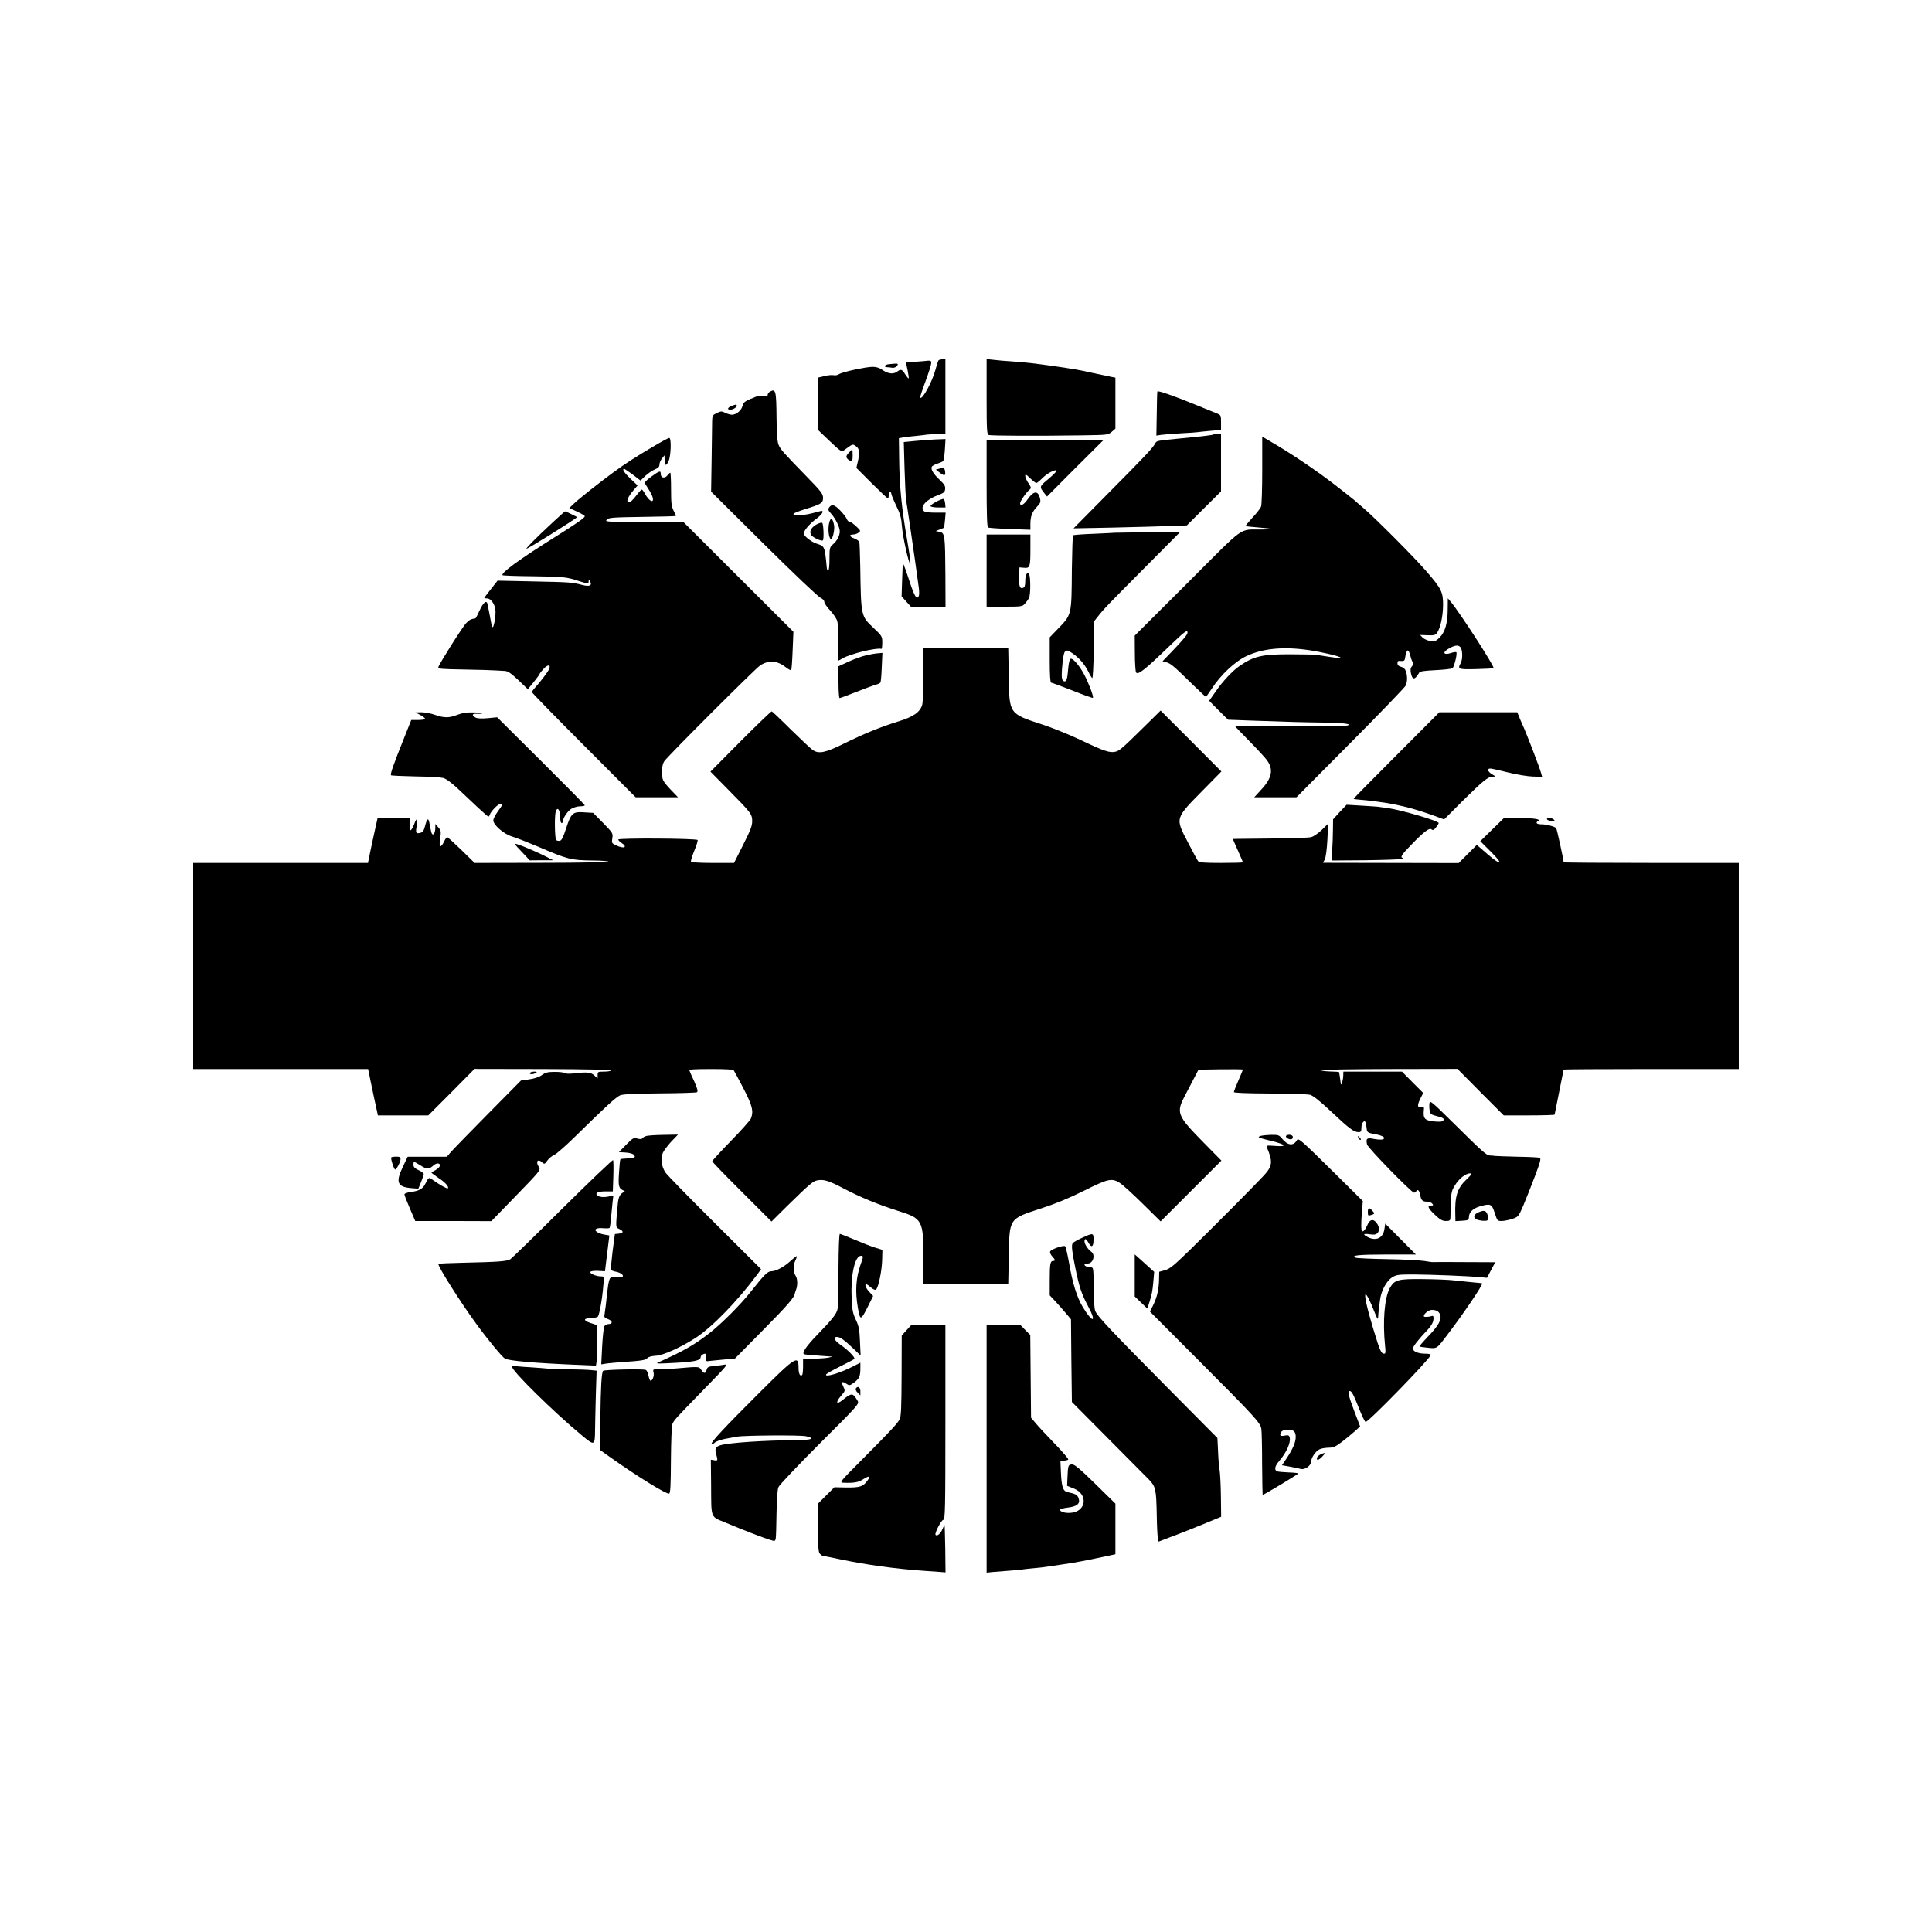 <?xml version="1.0" standalone="no"?>
<!DOCTYPE svg PUBLIC "-//W3C//DTD SVG 20010904//EN"
 "http://www.w3.org/TR/2001/REC-SVG-20010904/DTD/svg10.dtd">
<svg version="1.0" xmlns="http://www.w3.org/2000/svg"
 width="1500pt" height="1500pt" viewBox="0 0 1500 1500"
 preserveAspectRatio="xMidYMid meet">
<g transform="translate(0,1500) scale(0.1,-0.1)"
fill="#000000" stroke="none">
<path d="M7285 12200 c-3 -5 -13 -36 -21 -67 -25 -95 -102 -238 -120 -221 -2
3 16 60 41 126 25 67 45 131 45 143 0 21 -3 22 -61 15 -34 -3 -79 -6 -99 -6
l-37 0 13 -62 c7 -34 11 -64 9 -66 -2 -2 -14 12 -27 32 -25 40 -34 42 -62 21
-29 -22 -69 -18 -112 11 -27 19 -51 26 -80 26 -55 -1 -234 -40 -260 -57 -12
-8 -31 -11 -42 -8 -12 3 -44 0 -72 -7 l-50 -12 0 -203 0 -202 91 -87 c88 -83
92 -86 113 -71 70 51 64 49 91 31 28 -18 32 -50 14 -125 l-10 -44 119 -119
c66 -65 122 -118 126 -118 3 0 6 11 6 25 0 14 5 25 10 25 6 0 10 -6 10 -13 0
-7 17 -49 38 -93 32 -65 40 -94 45 -164 6 -77 50 -277 64 -290 6 -6 -2 59 -22
176 -44 250 -62 428 -64 645 l-2 157 33 6 c18 3 65 9 103 12 39 4 77 8 85 10
8 1 43 3 78 3 l62 1 0 290 0 290 -24 0 c-14 0 -28 -4 -31 -10z"/>
<path d="M7660 11920 c0 -259 2 -291 16 -297 18 -7 384 -8 722 -3 200 3 204 3
233 27 l29 25 0 198 0 198 -27 5 c-16 3 -80 17 -143 30 -128 28 -140 30 -325
57 -143 20 -215 28 -320 35 -38 2 -96 7 -127 11 l-58 6 0 -292z"/>
<path d="M6898 12172 c-31 -4 -39 -22 -10 -23 9 0 26 -2 37 -4 20 -4 45 11 45
26 0 8 -7 8 -72 1z"/>
<path d="M5977 11959 c-9 -6 -17 -17 -17 -25 0 -12 -7 -14 -31 -9 -17 4 -44 2
-62 -6 -82 -32 -96 -41 -102 -70 -8 -35 -48 -69 -82 -69 -13 0 -37 7 -53 15
-26 14 -33 13 -65 -2 -32 -15 -35 -20 -36 -62 0 -25 -2 -159 -4 -297 l-4 -251
409 -406 c225 -223 423 -411 440 -418 17 -8 30 -21 30 -32 0 -10 20 -40 45
-66 25 -27 50 -64 55 -82 6 -19 10 -96 10 -171 l0 -137 33 18 c59 35 260 84
300 73 4 -1 7 21 7 48 0 49 -2 52 -65 112 -102 96 -100 91 -106 483 -2 94 -5
177 -7 186 -2 8 -19 21 -38 28 -39 14 -45 31 -11 31 13 0 32 6 42 14 19 14 18
16 -18 50 -21 20 -45 36 -52 36 -8 0 -16 9 -20 19 -3 11 -26 41 -50 66 -45 48
-69 54 -89 23 -8 -14 -5 -23 16 -45 34 -37 68 -106 68 -138 0 -34 -21 -74 -54
-102 -24 -21 -26 -28 -26 -113 0 -53 -4 -90 -10 -90 -5 0 -11 10 -11 23 -1 12
-3 36 -5 52 -12 111 -15 116 -73 134 -38 11 -101 60 -101 78 0 23 45 76 95
113 50 37 69 70 35 62 -8 -2 -38 -10 -69 -18 -63 -16 -141 -19 -141 -4 0 5 39
21 88 36 129 40 142 48 142 89 0 31 -14 49 -134 172 -177 182 -195 202 -211
239 -10 23 -15 82 -16 210 -2 213 -6 228 -52 203z"/>
<path d="M8986 11961 c-2 -3 -4 -82 -5 -175 l-3 -168 39 6 c21 3 90 8 153 12
63 3 121 7 130 9 8 1 52 6 98 10 l82 7 0 58 c0 57 0 57 -37 72 -21 9 -96 39
-167 68 -164 67 -285 109 -290 101z"/>
<path d="M5677 11847 c-15 -6 -26 -16 -24 -21 7 -20 67 3 67 25 0 11 -7 10
-43 -4z"/>
<path d="M9419 11626 c-5 -4 -60 -11 -264 -31 -178 -17 -175 -17 -187 -39 -18
-34 -75 -95 -362 -384 l-271 -274 305 6 c168 4 366 9 440 12 l135 5 132 132
133 132 0 223 0 222 -28 0 c-16 0 -31 -2 -33 -4z"/>
<path d="M9800 11350 c0 -142 -4 -270 -9 -283 -5 -13 -35 -52 -67 -86 -31 -34
-55 -63 -53 -65 2 -2 47 -7 99 -11 52 -4 97 -9 99 -11 2 -2 -31 -5 -75 -5
-180 -3 -114 45 -575 -416 l-409 -408 1 -136 c0 -75 5 -142 9 -149 15 -24 68
19 267 211 108 104 133 123 133 98 0 -15 -30 -52 -118 -144 l-76 -79 30 -8
c34 -9 61 -33 200 -169 56 -54 103 -99 106 -99 3 0 24 30 48 66 65 101 177
207 263 248 146 71 341 82 587 31 160 -32 206 -58 63 -35 -43 6 -89 14 -103
16 -14 2 -104 4 -200 4 -218 1 -284 -14 -394 -89 -53 -36 -134 -121 -186 -198
l-52 -74 73 -74 74 -73 190 -7 c278 -10 393 -13 550 -15 77 -1 156 -5 175 -9
33 -7 34 -7 10 -14 -14 -4 -215 -6 -448 -4 -232 1 -422 0 -422 -2 0 -2 50 -54
110 -115 61 -62 121 -127 135 -146 54 -73 42 -139 -42 -230 l-55 -60 164 0
164 0 416 419 c229 230 423 432 432 448 15 31 14 90 -4 123 -5 10 -21 21 -35
24 -16 4 -25 13 -25 27 0 16 5 20 27 17 21 -2 28 2 31 17 12 79 26 86 43 20 6
-25 16 -48 21 -51 5 -3 2 -14 -8 -25 -12 -13 -15 -27 -10 -53 11 -58 31 -57
65 2 5 10 43 15 127 19 65 3 124 10 131 15 14 11 39 115 30 124 -3 3 -22 1
-42 -6 -53 -18 -69 2 -24 30 50 30 78 35 96 17 19 -18 21 -94 4 -125 -26 -48
-20 -50 120 -47 72 2 133 5 135 8 10 10 -260 428 -330 512 l-25 30 -1 -86 c0
-106 -20 -175 -62 -218 -29 -29 -37 -32 -72 -28 -21 3 -48 15 -60 26 l-20 21
58 -2 c48 -2 61 1 72 17 27 36 47 129 48 215 1 102 -12 129 -130 265 -91 106
-392 408 -483 486 -35 30 -69 59 -76 66 -7 6 -75 60 -151 119 -146 112 -329
236 -476 322 l-88 52 0 -260z"/>
<path d="M5068 11531 c-138 -82 -208 -127 -308 -200 -110 -81 -260 -199 -302
-239 l-38 -36 60 -28 c33 -15 60 -31 60 -36 0 -12 -60 -54 -221 -155 -286
-179 -433 -286 -417 -303 4 -3 109 -7 235 -8 237 -3 260 -5 357 -37 73 -23 76
-23 76 -1 1 16 1 16 11 -1 19 -32 -3 -43 -58 -29 -82 21 -91 22 -379 28 l-281
6 -51 -65 c-29 -36 -52 -67 -52 -69 0 -3 10 -4 21 -4 27 1 58 -39 65 -85 3
-20 0 -62 -6 -95 -15 -67 -18 -62 -40 61 -7 39 -15 75 -17 82 -9 24 -35 -1
-60 -58 -15 -33 -29 -59 -32 -60 -33 -4 -48 -12 -71 -36 -29 -29 -210 -317
-217 -343 -3 -13 23 -15 199 -18 112 -2 221 -5 243 -7 22 -1 55 -3 72 -4 26
-1 48 -16 107 -71 l74 -71 46 56 c25 31 46 60 46 63 0 4 14 22 31 40 35 38 60
31 39 -9 -13 -25 -67 -95 -107 -139 -13 -14 -23 -29 -23 -34 0 -5 181 -191
403 -413 l402 -403 165 0 164 0 -51 53 c-28 28 -56 63 -63 76 -17 34 -14 118
6 149 21 35 710 723 746 746 67 43 132 38 200 -15 20 -16 39 -26 41 -21 3 4 8
72 11 152 l6 145 -428 427 -429 428 -219 -1 c-384 -2 -391 -2 -372 18 15 14
50 17 275 20 142 2 259 5 260 7 2 1 -6 20 -17 41 -17 33 -20 59 -20 167 0 70
-3 128 -6 128 -3 0 -14 -10 -23 -22 -21 -25 -51 -19 -51 12 0 28 -9 26 -74
-21 -35 -25 -54 -45 -49 -52 4 -7 20 -32 35 -56 28 -45 36 -81 19 -81 -14 0
-39 28 -56 61 -9 16 -19 29 -23 28 -4 0 -24 -22 -45 -50 -20 -27 -44 -49 -52
-49 -28 0 -13 41 37 98 l28 33 -55 52 c-48 46 -68 77 -49 77 3 0 33 -20 67
-45 l60 -46 36 35 c20 19 53 42 74 51 28 11 37 21 37 39 0 13 9 34 20 47 l19
24 1 -37 c0 -45 12 -49 30 -10 19 38 24 182 6 182 -7 0 -64 -31 -128 -69z"/>
<path d="M7101 11576 l-84 -8 6 -212 c4 -116 9 -222 11 -236 3 -14 7 -41 10
-60 3 -19 12 -82 21 -140 19 -128 62 -429 69 -487 3 -24 3 -50 0 -58 -15 -38
-34 -7 -75 119 -24 74 -46 133 -48 131 -2 -3 -5 -61 -7 -130 l-4 -125 36 -40
36 -40 134 0 135 0 -1 253 c-2 299 -4 320 -45 328 l-30 6 33 13 c17 6 32 13
32 13 1 1 3 28 7 60 l5 57 -80 0 c-57 0 -83 4 -92 15 -28 33 24 88 115 122 42
15 51 23 53 46 3 22 -6 37 -41 70 -49 46 -71 81 -63 102 2 7 22 18 43 25 21 7
42 16 46 20 4 4 10 44 13 89 l5 82 -78 -3 c-43 -2 -116 -7 -162 -12z"/>
<path d="M7660 11246 c0 -227 3 -337 11 -341 6 -4 82 -9 170 -12 l159 -6 0 46
c0 59 14 94 52 134 25 26 29 36 23 61 -14 65 -49 64 -96 -4 -29 -43 -59 -58
-59 -31 0 16 48 85 73 105 15 13 14 17 -8 50 -14 20 -25 46 -25 56 0 17 6 14
38 -17 21 -20 42 -37 48 -37 6 0 25 16 44 35 35 36 93 69 112 63 7 -3 -20 -31
-59 -64 -75 -62 -75 -62 -34 -114 l20 -25 217 218 218 217 -452 0 -452 0 0
-334z"/>
<path d="M6590 11485 c-19 -21 -22 -30 -14 -43 6 -9 19 -18 28 -20 13 -3 16 5
16 42 0 25 -1 46 -3 46 -2 0 -14 -11 -27 -25z"/>
<path d="M7291 11361 l-25 -7 28 -22 c37 -29 48 -28 44 5 -3 30 -12 34 -47 24z"/>
<path d="M7267 11104 c-26 -14 -45 -29 -42 -34 4 -6 31 -10 61 -10 l55 0 -3
32 c-2 17 -7 33 -13 34 -5 2 -32 -8 -58 -22z"/>
<path d="M4293 10946 c-123 -114 -215 -206 -205 -206 14 0 392 237 392 245 0
3 -88 45 -93 45 -2 0 -44 -38 -94 -84z"/>
<path d="M6435 10926 c-7 -46 1 -102 15 -111 13 -8 32 70 26 105 -10 64 -32
67 -41 6z"/>
<path d="M6337 10927 c-42 -24 -57 -58 -36 -84 17 -20 79 -47 88 -38 9 10 5
125 -5 135 -5 5 -26 -1 -47 -13z"/>
<path d="M8657 10864 c-1 -1 -74 -4 -161 -8 -88 -3 -162 -9 -165 -12 -3 -3 -7
-119 -9 -257 -3 -374 1 -356 -117 -478 l-55 -57 0 -176 c0 -117 4 -176 11
-176 5 0 80 -28 165 -61 85 -34 157 -60 159 -57 8 8 -32 114 -67 180 -40 76
-94 136 -109 121 -6 -6 -12 -37 -15 -69 -7 -85 -13 -104 -28 -104 -21 0 -26
25 -21 93 13 156 20 166 80 126 53 -36 98 -88 126 -146 11 -24 25 -45 29 -48
5 -3 10 95 12 218 l3 224 27 34 c49 63 78 92 361 377 l282 284 -253 -4 c-140
-2 -254 -4 -255 -4z"/>
<path d="M7660 10570 l0 -280 138 0 c131 0 140 1 159 23 11 12 26 32 32 45 13
24 13 162 1 183 -15 23 -30 -3 -30 -51 0 -35 -4 -50 -17 -54 -25 -10 -33 13
-31 89 l3 70 36 -3 c46 -4 49 5 49 151 l0 107 -170 0 -170 0 0 -280z"/>
<path d="M7170 9768 c0 -112 -5 -220 -10 -240 -16 -57 -69 -94 -185 -129 -138
-43 -266 -95 -424 -173 -144 -71 -194 -81 -241 -49 -14 9 -89 80 -168 157 -78
78 -146 142 -150 143 -4 2 -113 -103 -242 -232 l-234 -236 140 -142 c176 -178
184 -188 184 -244 0 -35 -15 -73 -71 -184 l-70 -139 -164 0 c-95 0 -166 4
-170 10 -3 5 8 43 25 84 18 42 29 79 26 84 -8 13 -616 16 -616 4 0 -5 11 -17
25 -26 52 -34 20 -49 -42 -19 -33 15 -35 18 -29 55 6 38 4 41 -71 118 l-78 79
-68 4 c-90 7 -103 -5 -142 -125 -22 -69 -35 -94 -49 -96 -10 -2 -22 0 -28 6
-11 11 -14 189 -3 221 14 44 35 11 35 -56 0 -18 5 -33 10 -33 6 0 10 5 10 11
0 27 35 80 65 99 18 11 49 20 69 20 20 0 36 3 36 8 0 4 -153 159 -340 345
l-340 338 -73 -7 c-49 -4 -81 -3 -95 5 -33 18 -26 32 13 29 19 -1 37 1 40 4 3
3 -28 6 -68 7 -55 1 -88 -4 -126 -19 -65 -25 -102 -25 -174 0 -31 11 -78 20
-104 20 l-48 -1 38 -20 c20 -11 37 -24 37 -29 0 -6 -24 -10 -54 -10 l-53 0
-61 -153 c-76 -190 -104 -269 -96 -276 3 -3 87 -7 187 -9 100 -1 198 -7 218
-12 24 -7 66 -38 119 -88 45 -42 114 -107 153 -144 40 -37 75 -68 79 -68 4 0
9 8 12 18 9 25 65 82 82 82 20 0 18 -7 -21 -60 -19 -26 -35 -57 -35 -69 0 -36
82 -107 146 -126 31 -9 120 -44 198 -77 235 -101 258 -107 431 -109 63 0 117
-5 120 -9 3 -4 -230 -9 -518 -9 l-522 -1 -102 100 c-57 55 -106 100 -111 100
-5 0 -16 -16 -25 -35 -24 -51 -40 -45 -31 13 10 70 9 73 -16 102 l-20 23 0
-26 c0 -57 -25 -77 -34 -27 -3 17 -9 44 -12 60 -8 43 -18 37 -33 -20 -10 -40
-18 -51 -37 -56 -35 -9 -39 0 -28 57 12 56 -2 64 -20 11 -6 -17 -17 -37 -23
-44 -10 -10 -13 -2 -13 40 l0 52 -124 0 -124 0 -15 -67 c-9 -38 -25 -116 -38
-175 l-22 -108 -679 0 -678 0 0 -800 0 -800 679 0 679 0 6 -27 c3 -16 19 -97
37 -180 l33 -153 195 0 196 0 180 180 179 181 533 -1 c319 -1 531 -5 527 -11
-3 -5 -27 -9 -55 -9 -46 0 -49 -1 -49 -27 l0 -26 -24 22 c-27 26 -60 29 -154
18 -38 -5 -68 -4 -75 1 -7 6 -42 10 -78 10 -55 0 -73 -4 -102 -25 -21 -15 -57
-27 -98 -33 l-64 -9 -255 -258 c-140 -142 -270 -275 -288 -296 l-33 -38 -152
0 -152 0 -38 -80 c-56 -116 -42 -153 59 -163 l62 -5 21 51 c11 28 21 56 21 63
0 6 -18 20 -40 30 -30 14 -40 24 -40 42 0 12 2 23 5 23 2 0 25 -13 51 -29 48
-31 65 -31 101 2 25 22 56 17 47 -8 -4 -9 -19 -22 -35 -31 -16 -8 -29 -16 -29
-19 0 -2 25 -20 55 -41 51 -33 83 -69 72 -80 -5 -6 -68 30 -114 63 -34 26 -33
26 -63 -32 -18 -36 -49 -52 -112 -60 -27 -4 -48 -11 -48 -18 0 -7 19 -56 42
-109 l42 -98 296 0 295 -1 192 198 c185 190 191 199 178 220 -29 44 -11 71 26
37 15 -14 19 -13 39 16 12 17 36 36 54 44 17 7 94 75 171 151 234 230 308 297
340 311 23 9 107 13 307 15 152 1 282 5 289 9 9 6 5 25 -20 82 -19 40 -36 79
-38 86 -4 9 33 12 165 12 124 0 172 -3 180 -12 5 -7 39 -71 76 -142 68 -132
78 -174 56 -230 -5 -14 -75 -92 -155 -174 -80 -82 -145 -153 -145 -158 0 -5
103 -112 230 -238 l230 -230 122 121 c175 171 199 192 235 199 48 9 89 -3 200
-62 134 -70 265 -124 421 -174 196 -61 201 -71 202 -377 l0 -193 329 0 329 0
4 213 c6 303 -2 292 258 377 105 34 212 78 326 135 186 93 215 100 276 62 21
-12 101 -85 178 -161 l141 -139 236 236 236 236 -134 136 c-215 219 -221 234
-142 382 25 48 58 111 72 138 l26 50 173 3 c94 1 172 0 172 -2 0 -3 -16 -41
-35 -85 -19 -43 -35 -84 -35 -90 0 -6 94 -10 277 -11 153 0 294 -5 314 -10 25
-7 74 -46 165 -131 139 -131 176 -159 212 -159 18 0 22 5 22 34 0 18 7 39 15
46 15 12 20 1 27 -60 3 -21 10 -26 60 -35 64 -11 93 -30 64 -41 -9 -4 -40 -2
-67 3 -57 12 -66 4 -55 -43 7 -27 345 -374 365 -374 5 0 13 5 16 10 12 20 24
9 31 -27 8 -43 18 -53 55 -53 15 0 32 -7 39 -15 10 -13 9 -15 -9 -15 -33 0
-25 -20 30 -72 40 -38 58 -48 85 -48 28 0 34 4 35 23 4 203 5 205 35 254 32
52 84 93 118 93 17 0 12 -9 -31 -50 -69 -66 -89 -131 -84 -273 l1 -48 52 3
c48 3 51 5 53 31 1 36 32 65 86 81 82 23 91 19 114 -51 19 -60 21 -63 53 -63
18 0 55 7 82 16 48 16 49 17 86 102 20 48 61 150 90 227 45 119 50 141 37 146
-9 3 -84 7 -167 8 -83 2 -162 5 -176 6 -14 2 -34 4 -45 4 -25 2 -59 32 -281
252 -172 170 -182 178 -186 152 -2 -15 -1 -41 2 -57 4 -25 12 -31 53 -41 54
-14 62 -19 52 -36 -5 -8 -27 -10 -68 -6 -72 6 -88 22 -83 79 4 36 2 37 -20 32
-31 -8 -32 16 -4 71 l20 39 -83 83 -82 83 -227 0 -228 0 -1 -32 c0 -31 -16
-84 -19 -63 -3 27 -12 90 -14 92 -1 1 -32 3 -69 4 -37 1 -70 6 -73 10 -2 4
235 8 529 9 l533 1 179 -181 180 -180 198 0 c108 0 197 3 197 6 0 3 16 82 35
175 19 94 35 172 35 175 0 2 306 4 680 4 l680 0 0 800 0 800 -680 0 c-374 0
-680 2 -680 5 0 20 -53 261 -58 266 -15 13 -77 29 -113 29 -39 0 -50 12 -27
26 22 14 -31 22 -151 23 l-113 1 -93 -91 -92 -90 81 -81 c103 -102 85 -115
-26 -19 l-82 71 -70 -70 -71 -71 -526 1 -527 1 14 27 c8 16 16 80 20 152 l6
125 -49 -48 c-27 -26 -63 -51 -81 -56 -18 -6 -144 -10 -280 -11 -136 -1 -266
-3 -289 -3 l-41 -1 13 -31 c7 -16 25 -56 39 -88 14 -32 26 -60 26 -62 0 -3
-76 -5 -169 -5 -123 0 -171 3 -178 13 -6 6 -40 70 -77 141 -104 201 -108 185
128 425 l129 131 -236 237 -236 236 -133 -131 c-162 -160 -187 -181 -216 -188
-43 -12 -93 5 -260 85 -92 44 -230 100 -307 125 -263 86 -259 81 -263 379 l-4
217 -329 0 -329 0 0 -202z"/>
<path d="M6727 9913 c-31 -7 -93 -29 -137 -49 l-80 -37 0 -123 c0 -68 4 -124
9 -124 4 0 64 22 132 49 68 27 136 52 152 56 15 4 30 11 33 17 3 5 8 58 10
119 l5 110 -34 -3 c-19 -1 -59 -8 -90 -15z"/>
<path d="M10843 9137 c-183 -183 -333 -335 -333 -338 0 -3 21 -6 48 -8 46 -2
212 -24 262 -35 14 -3 39 -8 55 -12 57 -11 171 -45 253 -75 l84 -31 141 141
c161 159 200 191 236 191 25 0 25 1 -7 20 -35 22 -38 46 -6 43 10 -1 72 -15
136 -31 64 -16 149 -30 189 -31 l72 -2 -8 28 c-8 35 -114 311 -144 375 -12 27
-26 59 -31 73 l-10 25 -302 0 -303 0 -332 -333z"/>
<path d="M10402 8696 l-52 -57 -1 -82 c0 -45 -3 -117 -6 -160 l-5 -78 259 2
c142 2 269 6 283 10 14 4 19 7 13 8 -25 2 -12 25 60 98 102 106 144 138 161
124 11 -9 19 -6 35 15 12 15 21 30 21 34 0 16 -288 101 -395 116 -27 3 -57 8
-66 9 -8 2 -69 6 -135 10 l-119 7 -53 -56z"/>
<path d="M12010 8641 c0 -11 50 -24 58 -16 8 8 -19 25 -40 25 -10 0 -18 -4
-18 -9z"/>
<path d="M3996 8447 c4 -6 32 -38 63 -69 l54 -58 91 1 91 0 -65 33 c-105 52
-242 107 -234 93z"/>
<path d="M4115 6670 c-8 -13 25 -13 45 0 12 8 9 10 -12 10 -15 0 -30 -4 -33
-10z"/>
<path d="M5014 6179 c-12 -4 -25 -12 -28 -18 -4 -6 -18 -6 -37 -1 -29 9 -35 6
-88 -48 l-56 -57 52 -3 c30 -2 56 -9 64 -18 17 -20 8 -25 -50 -28 -27 -1 -52
-4 -54 -6 -3 -3 -8 -51 -11 -106 -7 -104 -3 -120 36 -138 11 -5 11 -7 0 -12
-29 -14 -41 -37 -46 -96 -17 -186 -17 -176 12 -190 36 -17 34 -32 -4 -36 l-30
-3 -18 -135 c-9 -73 -15 -138 -12 -143 3 -5 21 -12 40 -15 40 -8 67 -33 44
-41 -7 -3 -31 -4 -52 -3 -36 3 -40 0 -47 -26 -5 -16 -11 -54 -14 -85 -8 -80
-16 -142 -21 -174 -5 -24 -1 -29 25 -38 37 -13 41 -39 6 -39 -13 0 -28 -8 -33
-17 -5 -10 -13 -80 -17 -157 l-7 -139 44 7 c24 3 79 8 123 11 147 10 180 15
191 31 8 9 32 16 66 18 57 3 194 65 309 139 127 82 326 286 482 497 l26 36
-357 356 c-197 195 -370 373 -385 394 -31 46 -40 108 -21 153 7 17 37 56 65
87 l53 55 -115 -2 c-63 -1 -124 -5 -135 -10z"/>
<path d="M9785 6180 c-25 -10 -19 -12 89 -39 110 -27 123 -45 28 -38 -66 5
-73 4 -66 -11 47 -111 44 -145 -22 -217 -71 -77 -401 -409 -572 -576 -128
-125 -160 -151 -198 -161 l-44 -12 -1 -51 c-1 -88 -15 -147 -51 -219 l-20 -39
385 -386 c426 -427 473 -478 480 -524 3 -18 6 -140 6 -271 1 -132 3 -241 4
-242 4 -4 276 160 277 166 0 3 -33 7 -72 8 -40 2 -81 5 -90 8 -26 8 -22 39 10
76 61 71 95 148 85 188 -5 17 -11 19 -39 14 -26 -5 -34 -3 -34 8 0 24 22 38
60 38 44 0 60 -15 60 -56 0 -41 -22 -93 -69 -164 l-38 -56 61 -11 c34 -6 72
-14 86 -18 32 -8 80 27 80 58 0 28 32 77 62 93 13 8 44 13 70 14 39 0 55 7
105 44 32 25 78 62 101 83 l42 38 -45 118 c-44 116 -54 157 -36 157 15 0 28
-23 71 -132 24 -60 47 -108 53 -108 23 0 493 482 505 519 2 7 -13 11 -42 11
-55 0 -96 17 -96 40 0 16 42 70 118 150 18 19 35 47 39 62 6 29 3 45 -8 41
-25 -8 -59 -10 -63 -4 -9 14 34 51 59 51 37 0 56 -11 66 -37 14 -38 -13 -86
-93 -169 -39 -41 -69 -76 -67 -78 2 -2 32 -7 66 -10 71 -7 66 -11 152 103 128
168 277 389 268 397 -1 1 -33 5 -72 8 -38 4 -104 10 -145 15 -41 5 -150 9
-243 10 -193 2 -220 -5 -256 -69 -42 -75 -57 -260 -37 -452 5 -46 4 -58 -7
-58 -24 0 -32 19 -86 196 -49 163 -71 264 -58 264 9 0 36 -53 68 -135 23 -58
28 -65 29 -40 1 17 3 44 5 60 2 17 7 50 10 75 9 69 50 145 93 172 34 21 48 23
167 23 139 -1 424 -12 515 -21 l55 -5 32 61 32 60 -237 1 c-130 1 -241 1 -245
0 -5 -1 -36 3 -70 9 -34 5 -163 12 -287 14 -124 2 -233 7 -243 11 -44 18 19
25 237 25 l229 0 -119 120 -119 120 -6 -41 c-10 -71 -64 -97 -129 -64 -42 22
-37 29 15 22 33 -5 48 -3 60 10 20 19 13 59 -15 87 -24 25 -47 15 -65 -28 -14
-33 -32 -53 -40 -44 -8 7 -8 62 -1 148 l7 85 -203 201 c-282 279 -298 292
-309 271 -27 -47 -73 -41 -117 15 -22 26 -29 28 -85 27 -34 -1 -71 -5 -82 -9z"/>
<path d="M9985 6181 c-8 -15 35 -35 47 -23 6 6 7 15 4 21 -9 14 -43 14 -51 2z"/>
<path d="M10546 6165 c4 -8 11 -15 16 -15 6 0 5 6 -2 15 -7 8 -14 15 -16 15
-2 0 -1 -7 2 -15z"/>
<path d="M3038 6014 c-7 -7 21 -94 30 -94 11 0 42 60 42 81 0 15 -7 19 -33 19
-19 0 -36 -3 -39 -6z"/>
<path d="M4369 5620 c-211 -210 -394 -388 -406 -396 -24 -17 -95 -22 -371 -28
-101 -2 -185 -6 -188 -9 -11 -10 175 -304 295 -467 91 -125 198 -254 221 -268
27 -17 230 -35 544 -48 l163 -7 5 33 c3 18 5 89 4 157 l-1 125 -50 16 c-59 20
-57 37 3 38 24 1 48 6 53 11 12 12 35 138 43 241 7 71 6 72 -17 72 -37 0 -88
21 -84 34 3 7 25 10 59 9 l55 -3 12 98 c6 53 14 116 17 139 l5 41 -40 7 c-21
3 -47 13 -58 21 -26 20 -1 33 53 28 24 -2 45 -1 47 3 3 5 8 40 11 78 4 39 9
93 12 122 l6 51 -34 -7 c-38 -9 -78 -5 -91 8 -19 19 6 31 63 31 l58 0 4 118
c2 64 1 121 -2 125 -4 4 -180 -164 -391 -373z"/>
<path d="M10620 5589 c0 -27 3 -30 23 -23 32 9 32 12 12 34 -25 28 -35 25 -35
-11z"/>
<path d="M11485 5590 c-59 -23 -49 -60 17 -67 53 -6 62 3 47 46 -11 32 -26 37
-64 21z"/>
<path d="M6510 5145 c0 -151 -3 -290 -7 -307 -7 -38 -38 -78 -163 -207 -78
-81 -113 -132 -99 -145 4 -3 98 -11 194 -17 l30 -1 -30 -8 c-16 -4 -68 -8
-115 -9 l-85 -1 0 -59 c0 -33 -3 -63 -7 -66 -15 -16 -28 9 -28 56 0 101 -23
87 -316 -206 -258 -257 -366 -373 -359 -385 3 -5 14 -1 24 9 10 10 47 23 82
30 35 6 78 14 94 17 56 10 490 13 533 3 73 -17 47 -29 -65 -30 -267 -2 -532
-20 -600 -40 -38 -12 -45 -27 -32 -71 13 -47 12 -51 -17 -45 l-25 4 2 -191 c2
-275 -9 -247 118 -300 128 -54 281 -113 338 -131 40 -12 41 -12 46 11 2 13 5
101 6 195 2 114 7 183 15 203 7 17 151 169 320 338 292 291 307 307 296 330
-7 12 -19 31 -28 40 -16 20 -35 13 -85 -28 -54 -45 -64 -24 -15 31 31 36 31
36 15 71 -18 37 -10 43 27 19 21 -14 25 -13 59 12 39 31 47 48 47 110 l0 43
-59 -30 c-104 -53 -223 -87 -206 -60 4 6 52 33 108 61 56 28 106 54 110 58 10
10 -51 72 -110 112 -44 31 -57 59 -25 59 24 0 57 -23 126 -89 l58 -56 -5 110
c-4 94 -9 119 -33 170 -24 52 -28 75 -32 176 -7 176 26 319 73 319 19 0 19 -7
-1 -61 -39 -108 -46 -214 -23 -345 17 -97 22 -97 73 3 l45 91 -29 31 c-27 28
-40 61 -24 61 3 0 20 -12 36 -26 19 -16 34 -22 40 -16 19 19 45 148 47 228 l2
80 -58 18 c-32 10 -104 38 -160 62 -57 24 -107 44 -112 44 -6 0 -10 -108 -11
-275z"/>
<path d="M8400 5389 c-35 -16 -68 -35 -72 -42 -11 -15 -5 -65 21 -192 30 -148
48 -201 99 -297 70 -130 35 -133 -43 -3 -44 74 -78 182 -105 340 -12 66 -25
124 -30 129 -11 11 -110 -23 -117 -41 -3 -8 4 -24 16 -37 24 -26 27 -36 7 -36
-22 0 -26 -24 -26 -149 l0 -118 46 -49 c25 -27 62 -69 82 -93 l37 -44 3 -321
4 -321 291 -293 c161 -162 299 -301 308 -310 52 -54 56 -75 60 -277 1 -77 5
-154 8 -172 l6 -32 105 40 c58 21 167 65 243 96 l138 57 -2 160 c-1 87 -6 178
-10 202 -5 24 -10 90 -12 146 l-5 103 -362 365 c-470 474 -572 583 -587 622
-7 20 -12 94 -12 186 -1 143 -2 152 -20 152 -26 0 -51 10 -51 21 0 5 11 9 25
9 42 0 62 67 27 92 -26 18 -52 59 -52 80 0 27 13 22 32 -13 23 -39 38 -29 38
27 0 53 -3 53 -90 13z"/>
<path d="M8810 5098 l0 -164 49 -47 49 -47 15 47 c21 66 25 88 32 168 l6 70
-75 68 -76 68 0 -163z"/>
<path d="M6139 5211 c-51 -47 -114 -81 -150 -81 -29 0 -54 -25 -161 -160 -79
-100 -225 -246 -318 -319 -115 -90 -203 -141 -400 -229 -20 -9 -4 -10 75 -6
202 9 255 19 255 48 0 12 20 26 36 26 2 0 4 -14 4 -31 0 -29 2 -30 33 -25 17
2 68 7 112 11 l80 6 217 220 c190 192 245 255 249 286 1 5 5 18 10 31 13 34
11 85 -4 107 -19 29 -20 82 -2 118 8 16 13 32 11 34 -2 2 -23 -14 -47 -36z"/>
<path d="M7037 4671 l-36 -40 -1 -312 c-1 -244 -4 -318 -15 -338 -18 -34 -69
-89 -287 -308 -182 -183 -182 -183 -148 -185 81 -3 116 3 153 28 46 30 59 24
30 -14 -32 -44 -59 -52 -161 -51 l-94 2 -64 -64 -64 -64 1 -188 c0 -152 3
-190 16 -202 8 -8 18 -15 23 -15 4 0 59 -11 121 -24 218 -46 446 -77 665 -92
49 -3 106 -7 127 -9 l38 -3 -2 184 c-2 101 -4 184 -6 184 -1 0 -9 -16 -17 -35
-14 -33 -40 -54 -52 -42 -11 11 45 117 60 117 14 0 16 79 16 755 l0 755 -133
0 -134 0 -36 -39z"/>
<path d="M7660 3750 l0 -960 48 5 c26 2 83 6 127 10 44 3 91 7 105 10 14 2 55
7 92 10 37 3 77 8 90 10 13 2 73 11 134 20 94 13 175 29 377 72 l27 6 0 196 0
197 -155 152 c-117 115 -161 152 -180 152 -31 0 -33 -5 -37 -96 l-3 -70 50
-20 c118 -45 99 -184 -27 -190 -43 -2 -78 9 -78 25 0 5 27 12 59 16 73 8 100
31 85 73 -9 26 -25 35 -85 47 -35 7 -47 39 -52 153 l-4 92 28 0 c15 0 30 4 33
9 3 4 -44 59 -105 122 -61 63 -127 134 -147 158 l-37 44 -3 321 -3 321 -37 37
-37 38 -132 0 -133 0 0 -960z"/>
<path d="M5620 4404 c-8 -2 -40 -6 -72 -9 -49 -5 -57 -9 -62 -31 -8 -31 -21
-31 -42 1 -17 26 -15 26 -199 10 -27 -3 -79 -5 -114 -5 -63 0 -63 0 -57 -25 7
-26 -8 -65 -23 -65 -5 0 -12 18 -16 39 -4 22 -13 42 -22 45 -22 9 -321 2 -330
-7 -13 -13 -19 -128 -22 -379 l-2 -236 83 -59 c203 -144 434 -287 453 -279 10
3 13 62 14 261 1 141 6 266 11 278 11 29 33 52 213 237 224 230 224 230 187
224z"/>
<path d="M3975 4391 c-13 -23 324 -355 548 -540 93 -77 96 -75 97 49 1 47 3
169 6 271 l6 187 -39 4 c-21 3 -105 6 -186 7 -82 1 -156 4 -165 6 -9 1 -69 6
-132 10 -63 3 -118 9 -122 11 -3 2 -9 0 -13 -5z"/>
<path d="M6644 4219 c-3 -6 3 -21 15 -32 l21 -21 0 32 c0 32 -21 45 -36 21z"/>
<path d="M10253 3708 c-24 -11 -37 -34 -24 -42 4 -3 21 8 36 24 30 31 26 36
-12 18z"/>
</g>
</svg>
